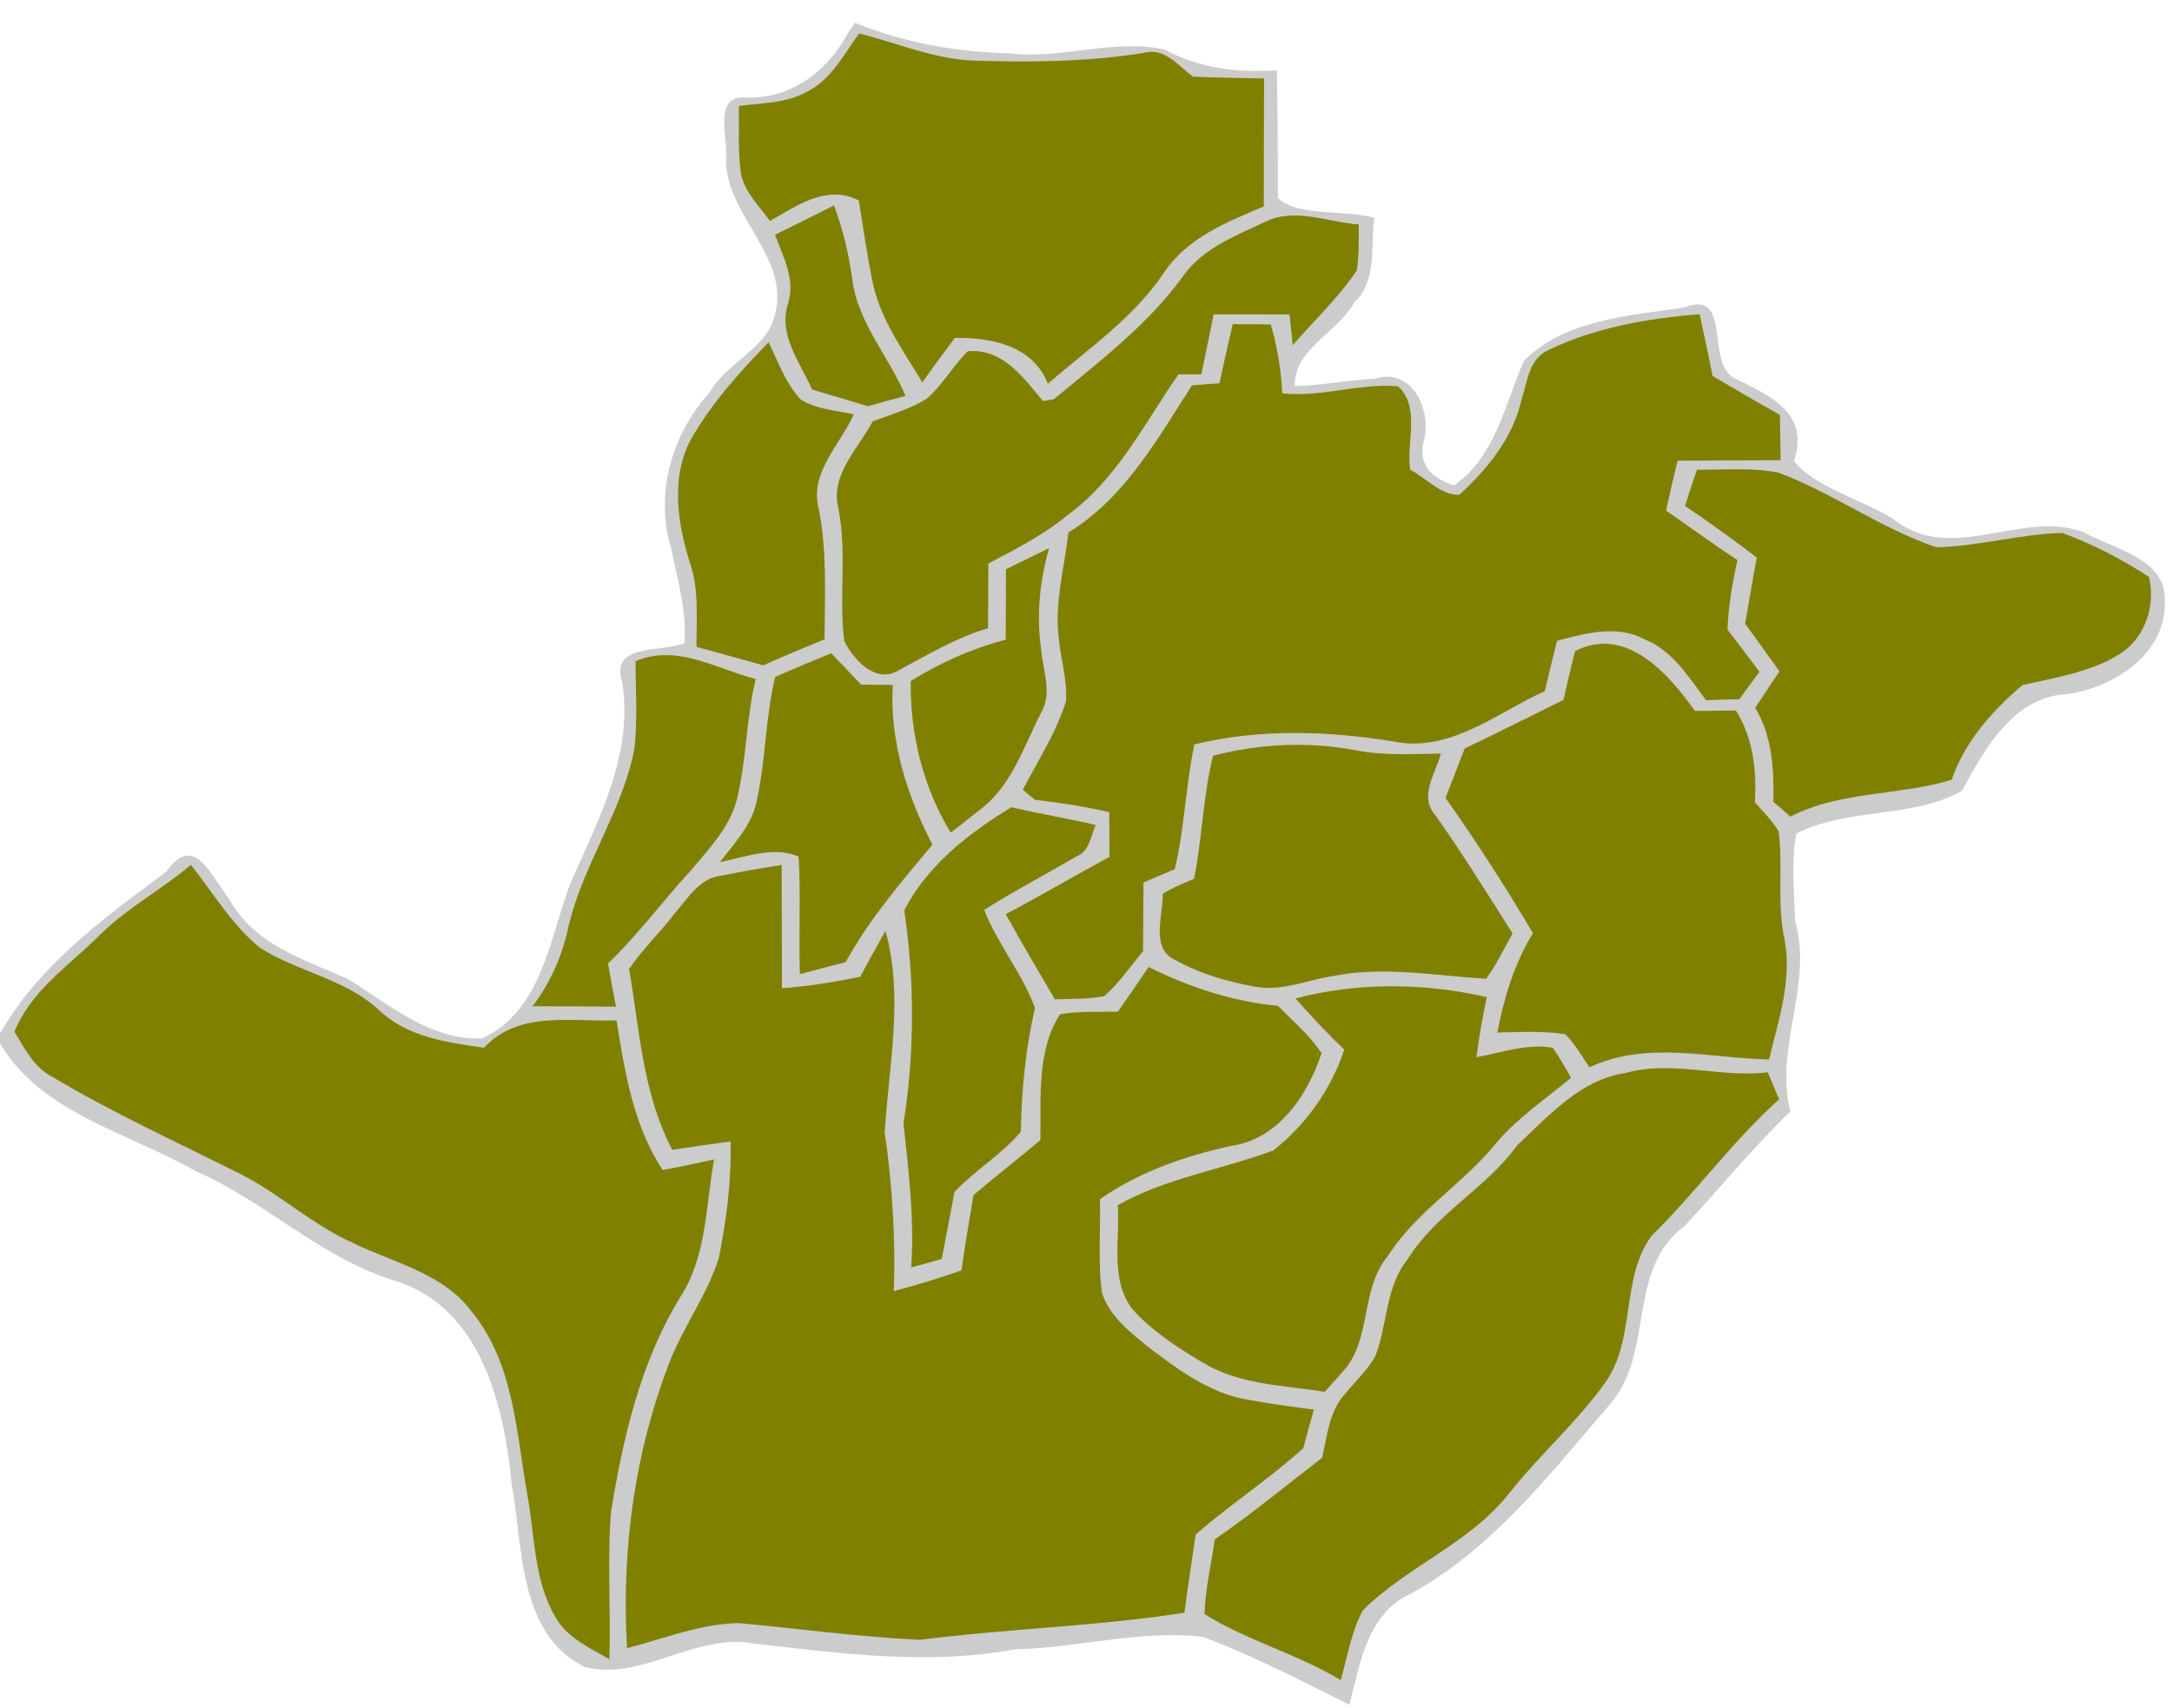 <?xml version="1.0" encoding="UTF-8" standalone="no"?>
<!-- Created with Inkscape (http://www.inkscape.org/) -->

<svg
   xmlns:dc="http://purl.org/dc/elements/1.1/"
   xmlns:cc="http://creativecommons.org/ns#"
   xmlns:rdf="http://www.w3.org/1999/02/22-rdf-syntax-ns#"
   xmlns:svg="http://www.w3.org/2000/svg"
   xmlns="http://www.w3.org/2000/svg"
   xmlns:sodipodi="http://sodipodi.sourceforge.net/DTD/sodipodi-0.dtd"
   xmlns:inkscape="http://www.inkscape.org/namespaces/inkscape"
   width="89mm"
   height="70mm"
   viewBox="0 0 315.354 248.031"
   id="SvgDepartamento"
   version="1.1"
   inkscape:version="0.91 r13725"
   sodipodi:docname="DEP_03_FULLMUN.svg">
  <defs
     id="defs3732" />
  <sodipodi:namedview
     id="base"
     pagecolor="#ffffff"
     bordercolor="#666666"
     borderopacity="1.0"
     inkscape:pageopacity="0.0"
     inkscape:pageshadow="2"
     inkscape:zoom="1.4"
     inkscape:cx="119.43742"
     inkscape:cy="155.89378"
     inkscape:document-units="px"
     inkscape:current-layer="layer1"
     showgrid="false"
     inkscape:window-width="1366"
     inkscape:window-height="705"
     inkscape:window-x="-8"
     inkscape:window-y="-8"
     inkscape:window-maximized="1" />
  <g
     inkscape:label="Capa 1"
     inkscape:groupmode="layer"
     id="layer1"
     transform="translate(0,-804.331)">
    <path
       style="fill:#cccccc"
       d="m 123.258,808.869 c -2.931,5.621 -8.124,9.711 -14.645,9.631 -5.368,-0.613 -2.768,5.917 -3.209,9.502 0.441,8.366 10.225,14.404 6.693,23.287 -1.674,3.995 -6.774,6.007 -9.04,9.979 -5.543,6.168 -8.028,14.7 -5.597,22.758 0.904,4.513 2.297,9.042 1.898,13.695 -3.622,1.395 -10.832,-0.032 -9.014,5.717 1.639,10.503 -3.492,19.955 -7.561,29.227 -3.04,8.106 -4.152,18.526 -12.838,22.442 -7.422,0.282 -13.298,-4.817 -19.402,-8.62 -6.438,-2.84 -13.69,-5.033 -17.316,-11.684 -2.728,-3.446 -5.022,-9.663 -9.101,-3.877 -9.232,6.818 -18.959,13.883 -24.533,24.215 5.912,10.775 18.921,13.543 28.832,19.248 10.265,4.45 18.116,12.622 28.951,15.91 12.506,3.913 15.782,18.034 16.916,29.504 1.686,9.101 0.872,21.756 10.598,26.564 8.299,2.134 16.141,-5.058 24.643,-3.387 12.588,1.437 25.274,3.161 37.887,0.817 9.076,-0.185 18.218,-2.873 27.232,-1.806 7.34,2.773 14.209,6.358 21.268,9.846 1.613,-6.148 2.579,-13.319 9.16,-16.244 11.774,-6.548 20.052,-17.362 28.68,-27.379 6.515,-7.423 2.358,-19.567 10.764,-25.803 5.165,-5.545 9.967,-11.433 15.424,-16.709 -2.391,-9.222 3.369,-18.411 0.672,-27.711 -0.106,-4.069 -0.603,-8.83 0.207,-12.637 7.468,-3.818 17.05,-2.155 24.035,-6.223 3.365,-6.176 7.55,-13.747 15.436,-14.037 6.909,-1.065 14.402,-5.985 14.009,-13.762 0.085,-5.992 -7.574,-7.332 -11.844,-9.754 -9.022,-3.304 -19.192,4.861 -27.589,-1.897 -4.61,-2.884 -11.297,-4.533 -14.401,-8.409 2.328,-7.074 -3.473,-9.453 -8.798,-12.105 -4.02,-2.373 -0.19,-12.976 -7.158,-10.188 -7.955,1.175 -17.376,1.769 -23.256,7.731 -2.744,6.306 -4.196,14.038 -10.158,18.1 -3.428,-1.056 -5.467,-3.325 -4.23,-6.979 0.785,-4.442 -2.003,-10.129 -7.264,-8.523 -3.881,0.201 -7.71,0.979 -11.598,1.08 -0.252,-5.287 6.186,-7.749 8.632,-12.146 3.337,-3.191 2.333,-8.178 2.889,-12.276 -4.313,-1.23 -11.289,-0.163 -13.988,-2.898 0.019,-6.178 -0.049,-12.356 -0.162,-18.533 -5.742,0.373 -11.194,-0.265 -16.32,-3.021 -7.393,-1.612 -15.009,1.475 -22.545,0.557 -7.479,-0.164 -15.268,-1.527 -22.369,-4.432 l -0.586,0.81 -0.304,0.42 z"
       id="FONDO"
       inkscape:connector-curvature="0" />
    <path
       d="m 117.115,817.673 c 3.562,-1.725 5.387,-5.437 7.612,-8.487 5.425,1.35 10.675,3.65 16.325,3.925 8.363,0.3 16.775,0.212 25.063,-1.1 2.987,-0.838 4.962,1.9 7.1,3.45 3.438,0.138 6.875,0.2 10.313,0.263 -0.025,6.187 -0.013,12.387 -0.037,18.587 -5.413,2.263 -11.238,4.612 -14.588,9.75 -4.4,6.5 -10.938,10.925 -16.762,15.988 -2.15,-5.537 -8.2,-6.725 -13.5,-6.662 -1.6,2.125 -3.187,4.275 -4.725,6.45 -2.725,-4.5 -5.925,-8.9 -7.125,-14.113 -0.887,-4.062 -1.413,-8.188 -2.1,-12.287 -4.638,-2.375 -8.95,0.738 -12.9,2.975 -1.538,-2.087 -3.5,-4.05 -4.175,-6.612 -0.513,-3.337 -0.287,-6.725 -0.338,-10.088 3.312,-0.412 6.838,-0.375 9.838,-2.038 z"
       id="MUN_0307"
       inkscape:connector-curvature="0"
       style="fill:#808000"
       class="DEP_03 ZON_01" />
    <path
       d="m 112.515,838.423 c 2.862,-1.413 5.725,-2.825 8.575,-4.263 1.325,3.5 2.163,7.15 2.675,10.863 0.825,6.275 5.325,11.1 7.7,16.788 -1.825,0.475 -3.638,0.988 -5.45,1.5 -2.7,-0.825 -5.412,-1.6 -8.1,-2.413 -1.775,-4 -5.037,-8.025 -3.45,-12.637 1,-3.45 -0.775,-6.7 -1.95,-9.838 z"
       id="MUN_0310"
       inkscape:connector-curvature="0"
       style="fill:#808000"
       class="DEP_03 ZON_01" />
    <path
       d="m 183.727,836.523 c 4.312,-2.112 9.087,0.087 13.562,0.4 -0.037,2.237 0.05,4.487 -0.3,6.7 -2.663,3.95 -6.2,7.237 -9.3,10.838 -0.113,-1.113 -0.35,-3.35 -0.463,-4.475 -3.675,0 -7.35,-0.012 -11.012,-0.012 -0.575,2.913 -1.2,5.812 -1.8,8.725 -0.825,0 -2.475,-0.013 -3.312,-0.013 -4.912,7.075 -8.9,15.175 -16.012,20.375 -3.512,2.9 -7.587,4.987 -11.588,7.088 -0.025,3.125 -0.025,6.263 -0.05,9.4 -4.675,1.375 -8.825,3.9 -13.075,6.162 -3.288,1.938 -6.463,-1.625 -7.8,-4.3 -0.8,-6.388 0.412,-12.9 -0.85,-19.262 -1.25,-4.838 2.9,-8.688 4.975,-12.637 2.638,-0.988 5.388,-1.788 7.8,-3.25 2.325,-2.013 3.825,-4.763 6,-6.925 5.075,-0.487 8.075,3.837 10.938,7.237 0.388,-0.075 1.175,-0.212 1.562,-0.275 6.662,-5.525 13.7,-10.838 18.812,-17.938 2.862,-4 7.625,-5.825 11.913,-7.838 z"
       id="MUN_0308"
       inkscape:connector-curvature="0"
       style="fill:#808000"
       class="DEP_03 ZON_01" />
    <path
       d="m 224.815,855.161 c 6.812,-3.288 14.462,-4.625 21.962,-5.2 0.625,2.975 1.288,5.95 1.875,8.95 3.225,1.925 6.487,3.812 9.775,5.65 0.037,2.188 0.062,4.388 0.1,6.588 -4.987,0.025 -9.975,0.05 -14.962,0.075 -0.575,2.413 -1.15,4.812 -1.663,7.237 3.438,2.4 6.85,4.875 10.363,7.2 -0.75,3.325 -1.325,6.688 -1.45,10.1 1.587,2.013 3.112,4.062 4.65,6.112 -0.988,1.325 -1.962,2.65 -2.925,3.987 -1.613,0.037 -3.225,0.075 -4.838,0.138 -2.525,-3.35 -4.875,-7.237 -8.95,-8.85 -4,-2.15 -8.575,-0.85 -12.675,0.212 -0.6,2.438 -1.225,4.875 -1.788,7.325 -7.037,3.175 -13.825,9.037 -22.075,7.287 -9.525,-1.538 -19.363,-1.85 -28.8,0.438 -1.275,5.987 -1.413,12.162 -2.85,18.125 -1.525,0.637 -3.037,1.288 -4.537,1.938 -0.013,3.312 -0.037,6.638 -0.062,9.963 -1.85,2.2 -3.475,4.638 -5.65,6.537 -2.35,0.45 -4.775,0.362 -7.15,0.463 -2.4,-4.112 -4.837,-8.2 -7.138,-12.375 5.075,-2.675 10.025,-5.588 15.062,-8.325 -0.013,-2.163 -0.025,-4.325 -0.037,-6.487 -3.562,-0.812 -7.175,-1.387 -10.8,-1.788 -0.438,-0.362 -1.312,-1.087 -1.75,-1.462 2.188,-4.213 4.837,-8.262 6.262,-12.825 0.225,-2.913 -0.65,-5.737 -0.975,-8.6 -0.8,-5.362 0.738,-10.65 1.337,-15.938 8.175,-4.987 12.9,-13.537 17.938,-21.35 1.325,-0.113 2.663,-0.212 3.987,-0.3 0.613,-2.875 1.275,-5.725 1.925,-8.588 1.837,0.013 3.675,0.025 5.525,0.038 0.975,3.25 1.488,6.612 1.675,10.012 5.65,0.613 11.225,-1.525 16.787,-1.025 3.312,2.888 1.2,8.188 1.775,12.1 2.312,1.2 4.412,3.688 7.125,3.663 4.088,-3.725 7.825,-8.325 9.05,-13.85 0.85,-2.55 1.062,-5.95 3.9,-7.175 z"
       id="MUN_0306"
       style="fill:#808000"
       inkscape:connector-curvature="0"
       class="DEP_03 ZON_01" />
    <path
       d="m 111.59,854.023 c 1.4,2.85 2.475,5.975 4.688,8.338 2.312,1.413 5.112,1.55 7.687,2.125 -1.962,4.412 -6.487,8.512 -5.087,13.725 1.237,6.237 0.862,12.625 0.837,18.938 -2.987,1.225 -5.95,2.475 -8.9,3.788 -3.225,-0.925 -6.463,-1.788 -9.688,-2.688 -0.037,-4.062 0.4,-8.25 -0.938,-12.162 -1.962,-6.062 -2.925,-13.312 0.7,-18.938 2.937,-4.862 6.775,-9.075 10.7,-13.125 z"
       id="MUN_0313"
       inkscape:connector-curvature="0"
       style="fill:#808000"
       class="DEP_03 ZON_01" />
    <path
       d="m 246.377,872.523 c 3.925,0.062 7.925,-0.35 11.812,0.425 7.925,2.962 14.912,8.125 22.937,10.838 6.15,-0.113 12.175,-1.925 18.312,-2.075 4.4,1.625 8.637,3.812 12.575,6.388 1,4.062 -0.537,8.787 -4.112,11.113 -4.287,2.712 -9.387,3.487 -14.25,4.575 -4.438,3.788 -8.337,8.175 -10.3,13.762 -7.65,2.35 -16.1,1.587 -23.4,5.35 -0.838,-0.725 -1.663,-1.45 -2.487,-2.163 0.125,-4.7 -0.15,-9.5 -2.625,-13.637 1.163,-1.775 2.337,-3.538 3.525,-5.287 -1.663,-2.312 -3.312,-4.625 -4.987,-6.925 0.537,-3.212 1.125,-6.412 1.675,-9.613 -3.4,-2.587 -6.862,-5.112 -10.412,-7.487 0.575,-1.762 1.15,-3.525 1.738,-5.263 z"
       id="MUN_0302"
       style="fill:#808000"
       inkscape:connector-curvature="0"
       class="DEP_03 ZON_01" />
    <path
       d="m 146.052,886.973 c 2.1,-1.012 4.188,-2.025 6.275,-3.062 -1.387,4.8 -1.875,9.863 -1.15,14.825 0.25,2.987 1.637,6.2 0,9.05 -2.587,5.025 -4.388,10.95 -9.213,14.35 -1.288,1.05 -2.612,2.062 -3.925,3.087 -4.025,-6.588 -5.912,-14.325 -5.812,-22.012 4.287,-2.65 8.9,-4.737 13.8,-6 0,-3.425 0.013,-6.838 0.025,-10.238 z"
       id="MUN_0316"
       style="fill:#808000"
       inkscape:connector-curvature="0"
       class="DEP_03 ZON_01" />
    <path
       d="m 228.677,898.873 c 7.375,-3.775 13.55,3.212 17.4,8.688 1.975,-0.025 3.962,-0.05 5.95,-0.075 2.525,4 3.037,8.688 2.762,13.325 1.188,1.363 2.513,2.65 3.45,4.225 0.662,5.15 -0.263,10.412 0.825,15.537 1.2,5.938 -0.838,11.85 -2.212,17.587 -8.737,-0.188 -17.725,-2.763 -26.087,1.137 -1.113,-1.65 -2.112,-3.413 -3.513,-4.812 -3.275,-0.487 -6.588,-0.3 -9.863,-0.237 1,-5.05 2.462,-10.025 5.188,-14.425 -3.987,-6.7 -8.188,-13.275 -12.7,-19.637 0.938,-2.4 1.863,-4.8 2.788,-7.188 4.8,-2.288 9.55,-4.688 14.325,-7.037 0.537,-2.362 1.113,-4.725 1.688,-7.088 z"
       id="MUN_0312"
       style="fill:#808000"
       inkscape:connector-curvature="0"
       class="DEP_03 ZON_01" />
    <path
       d="m 92.277,900.323 c 6.025,-2.538 11.7,1.125 17.45,2.6 -1.375,5.6 -1.325,11.438 -2.638,17.062 -0.9,4.2 -3.987,7.388 -6.65,10.575 -4.125,4.487 -7.75,9.425 -12.162,13.662 0.362,2.087 0.762,4.188 1.163,6.275 -4.037,-0.037 -8.075,-0.075 -12.113,-0.062 2.612,-3.45 4.35,-7.438 5.237,-11.662 2.087,-8.887 7.7,-16.512 9.5,-25.475 0.562,-4.3 0.212,-8.662 0.212,-12.975 z"
       id="MUN_0314"
       inkscape:connector-curvature="0"
       style="fill:#808000"
       class="DEP_03 ZON_01" />
    <path
       d="m 112.552,902.611 c 2.7,-1.188 5.412,-2.312 8.137,-3.438 1.438,1.525 2.888,3.038 4.338,4.562 1.538,0.012 3.063,0.025 4.6,0.037 -0.487,8.15 2.062,16.038 5.75,23.2 -4.55,5.425 -9.163,10.838 -12.6,17.062 -2.212,0.562 -4.425,1.15 -6.637,1.738 -0.188,-5.688 0.15,-11.387 -0.188,-17.062 -3.638,-1.587 -7.737,0.075 -11.425,0.8 1.975,-2.612 4.388,-5.088 5.213,-8.35 1.462,-6.112 1.325,-12.45 2.812,-18.55 z"
       id="MUN_0311"
       style="fill:#808000"
       inkscape:connector-curvature="0"
       class="DEP_03 ZON_01" />
    <path
       d="m 176.127,914.061 c 6.713,-1.738 13.762,-2.112 20.587,-0.812 4.112,0.812 8.312,0.562 12.475,0.5 -0.688,2.85 -3.237,6.162 -0.838,8.863 3.95,5.612 7.588,11.45 11.263,17.25 -1.225,2.212 -2.338,4.513 -3.838,6.575 -7.35,-0.425 -14.775,-1.85 -22.113,-0.412 -3.825,0.575 -7.612,2.325 -11.537,1.55 -3.975,-0.713 -7.925,-1.863 -11.463,-3.85 -3.675,-1.562 -1.787,-6.5 -1.85,-9.6 1.412,-0.912 3,-1.525 4.55,-2.188 1.188,-5.925 1.3,-12.012 2.763,-17.875 z"
       id="MUN_0303"
       style="fill:#808000"
       inkscape:connector-curvature="0"
       class="DEP_03 ZON_01" />
    <path
       d="m 131.29,936.486 c 3.4,-6.55 9.375,-11.2 15.562,-14.95 4.05,0.963 8.175,1.613 12.225,2.587 -0.725,1.625 -0.875,3.812 -2.788,4.562 -4.45,2.6 -9.037,4.987 -13.4,7.763 1.988,5 5.538,9.213 7.388,14.238 -1.387,5.912 -1.938,11.9 -2.062,17.975 -2.8,3.312 -6.65,5.575 -9.638,8.75 -0.575,3.237 -1.238,6.475 -1.85,9.725 -1.475,0.4 -2.95,0.812 -4.425,1.225 0.463,-7.025 -0.362,-13.975 -1.125,-20.925 1.637,-10.238 1.625,-20.7 0.113,-30.95 z"
       id="MUN_0309"
       style="fill:#808000"
       inkscape:connector-curvature="0"
       class="DEP_03 ZON_01" />
    <path
       d="m 14.702,939.873 c 3.937,-3.812 8.837,-6.425 13.012,-9.963 3.263,4.075 5.95,8.762 10.075,12.062 5.487,3.5 12.35,4.475 17.225,9.012 4.1,3.912 9.9,4.725 15.262,5.475 5.025,-5.437 12.675,-3.737 19.238,-3.975 1.2,7.525 2.438,15.213 6.688,21.725 2.5,-0.45 4.987,-0.975 7.475,-1.538 -1.238,6.787 -1.038,14.113 -4.975,20.1 -5.737,9.425 -8.225,20.288 -9.988,31.05 -0.575,7.125 0,14.287 -0.237,21.438 -2.862,-1.688 -6.162,-3.112 -7.85,-6.15 -3.175,-5.425 -2.962,-11.925 -4.088,-17.925 -1.6,-9 -1.938,-18.863 -7.963,-26.288 -4.1,-5.675 -11.287,-7.138 -17.238,-10.05 -5.987,-2.638 -10.787,-7.25 -16.625,-10.15 -9.1,-4.562 -18.4,-8.812 -27.162,-14.037 -2.638,-1.363 -3.975,-4.1 -5.45,-6.525 2.475,-6.15 8.137,-9.712 12.6,-14.262 z"
       id="MUN_0301"
       inkscape:connector-curvature="0"
       style="fill:#808000"
       class="DEP_03 ZON_01" />
    <path
       d="m 104.752,931.473 c 2.9,-0.588 5.813,-1.1 8.738,-1.55 0.037,5.963 0.025,11.925 0.037,17.887 3.825,-0.237 7.6,-0.9 11.35,-1.65 1.212,-2.237 2.425,-4.463 3.688,-6.675 2.663,9.588 0.487,19.525 -0.113,29.2 1.087,7.65 1.6,15.363 1.325,23.1 3.325,-0.85 6.587,-1.875 9.825,-3 0.487,-3.663 1.15,-7.287 1.738,-10.925 3.2,-2.712 6.5,-5.3 9.713,-7.987 0.113,-6.1 -0.575,-12.912 2.85,-18.287 2.775,-0.438 5.6,-0.325 8.4,-0.362 1.512,-2.15 2.988,-4.312 4.463,-6.487 5.9,2.925 12.175,5.013 18.762,5.638 2.2,2.2 4.587,4.262 6.35,6.85 -1.95,6.037 -6.312,12.562 -13.1,13.475 -6.75,1.488 -13.362,3.763 -19.075,7.75 0.113,4.537 -0.325,9.113 0.3,13.625 1.05,3.237 3.825,5.463 6.363,7.563 4.087,3.112 8.337,6.362 13.412,7.65 3.638,0.738 7.312,1.238 10.988,1.712 -0.525,1.85 -1.05,3.712 -1.538,5.6 -4.962,4.487 -10.6,8.15 -15.637,12.55 -0.512,3.775 -1.15,7.55 -1.625,11.338 -12.713,2 -25.625,2.3 -38.387,3.938 -8.775,-0.4 -17.525,-1.613 -26.288,-2.425 -5.6,0.075 -10.887,2.263 -16.25,3.638 -0.85,-14.375 1.137,-28.863 6.463,-42.275 2.075,-4.888 5.25,-9.288 6.862,-14.375 1.125,-5.562 1.85,-11.238 1.7,-16.913 -2.825,0.362 -5.637,0.775 -8.45,1.212 -4.287,-8.1 -4.75,-17.413 -6.275,-26.262 1.975,-2.925 4.588,-5.35 6.7,-8.175 1.875,-2.138 3.587,-5.088 6.712,-5.375 z"
       id="MUN_0315"
       style="fill:#808000"
       inkscape:connector-curvature="0"
       class="DEP_03 ZON_01 CABECERA" />
    <path
       d="m 188.09,949.298 c 9.1,-2.375 18.637,-2.275 27.788,-0.188 -0.625,2.887 -1.137,5.787 -1.512,8.725 3.638,-0.662 7.325,-2.013 11.075,-1.375 0.988,1.375 1.812,2.888 2.663,4.362 -3.638,3.013 -7.588,5.688 -10.7,9.275 -4.8,6.05 -11.75,10.037 -15.925,16.65 -4.1,4.9 -2.212,12.363 -6.737,16.975 -0.787,0.9 -1.587,1.788 -2.4,2.688 -5.9,-0.925 -12.225,-1 -17.5,-4.112 -3.775,-2.237 -7.562,-4.663 -10.5,-7.963 -3.2,-4.312 -1.7,-10.05 -2.05,-15.025 7.038,-3.95 15.1,-5.15 22.575,-7.938 4.725,-3.7 8.425,-8.9 10.3,-14.637 -2.462,-2.388 -4.825,-4.862 -7.075,-7.437 z"
       id="MUN_0304"
       style="fill:#808000"
       inkscape:connector-curvature="0"
       class="DEP_03 ZON_01" />
    <path
       d="m 236.027,960.123 c 6.787,-1.9 13.725,0.75 20.637,-0.1 0.537,1.3 1.087,2.612 1.65,3.925 -6.762,6.062 -12.062,13.475 -18.525,19.825 -4.487,6.112 -2.275,14.788 -6.562,21.063 -4.112,5.862 -9.562,10.588 -14,16.175 -5.688,7.362 -14.888,10.675 -21.363,17.15 -1.675,3.138 -2.237,6.713 -3.2,10.113 -6.312,-3.8 -13.562,-5.7 -19.788,-9.588 0.125,-3.663 0.988,-7.237 1.5,-10.85 5.388,-3.688 10.412,-7.862 15.575,-11.85 0.762,-3.163 1.012,-6.737 3.312,-9.238 1.488,-1.863 3.325,-3.462 4.45,-5.575 1.75,-4.613 1.45,-10.025 4.675,-14.025 4.125,-6.662 11.412,-10.3 15.963,-16.6 4.575,-4.25 9.137,-9.488 15.675,-10.425 z"
       id="MUN_0305"
       style="fill:#808000"
       inkscape:connector-curvature="0"
       class="DEP_03 ZON_01" />
  </g>
</svg>
